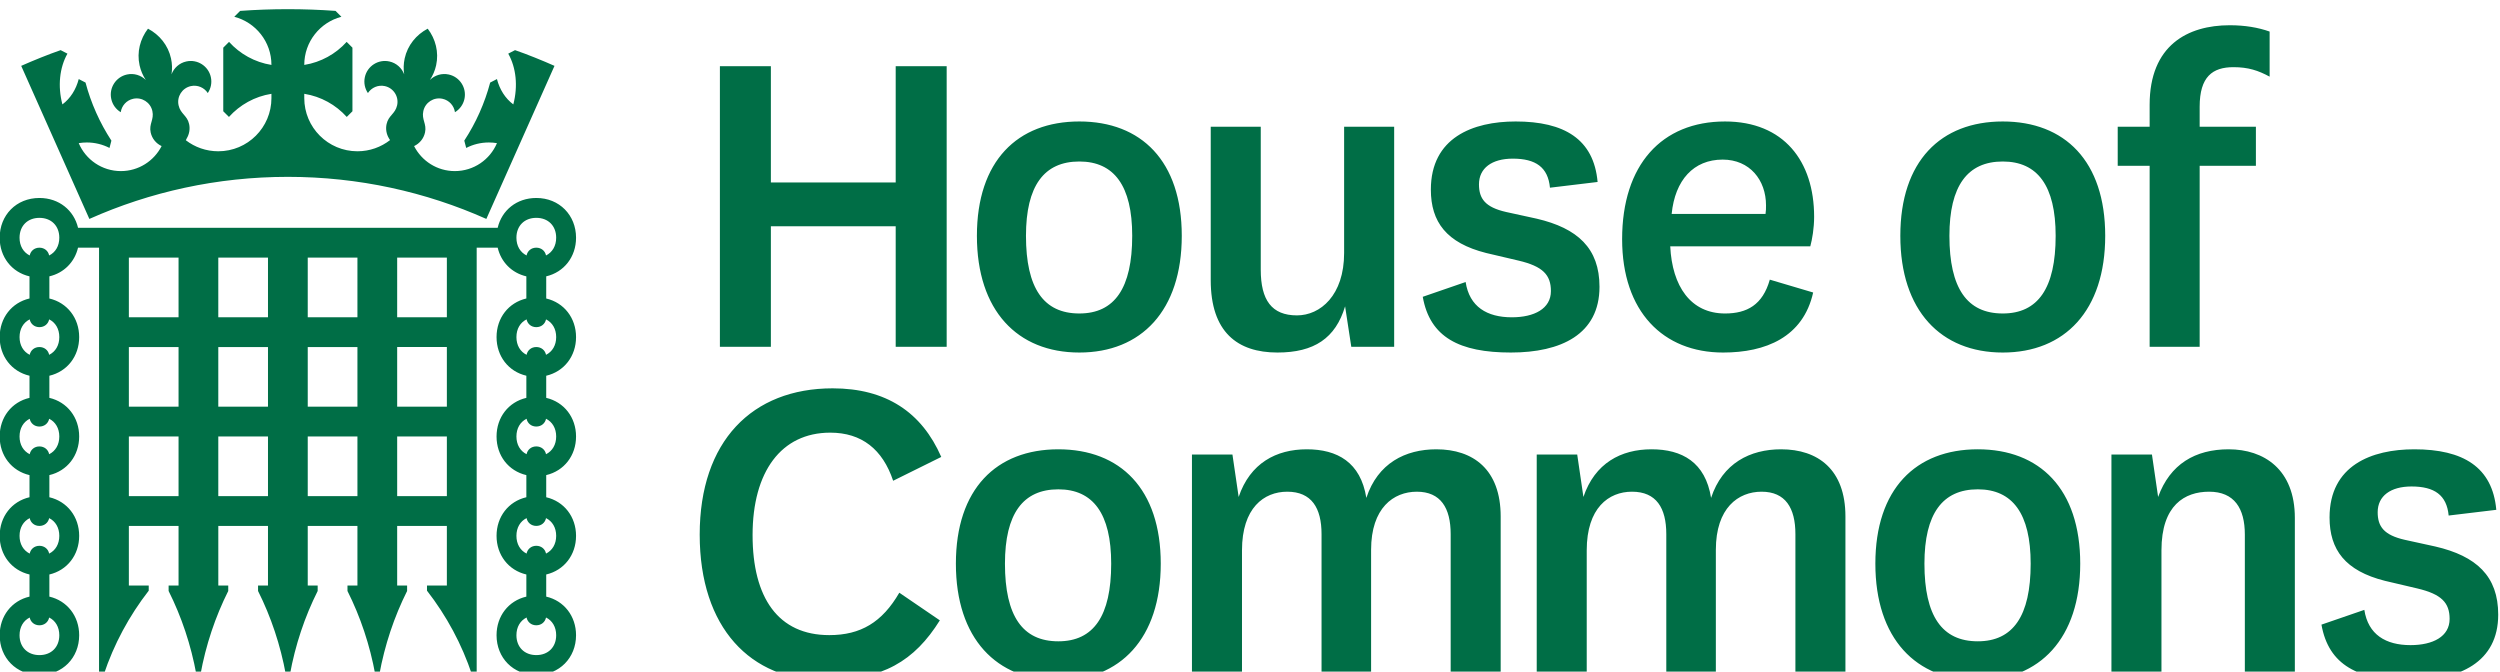 <?xml version="1.0" encoding="UTF-8" standalone="no"?>
<!-- Created with Inkscape (http://www.inkscape.org/) -->

<svg
   xmlns:dc="http://purl.org/dc/elements/1.1/"
   xmlns:cc="http://creativecommons.org/ns#"
   xmlns:rdf="http://www.w3.org/1999/02/22-rdf-syntax-ns#"
   xmlns:svg="http://www.w3.org/2000/svg"
   xmlns="http://www.w3.org/2000/svg"
   xmlns:sodipodi="http://sodipodi.sourceforge.net/DTD/sodipodi-0.dtd"
   xmlns:inkscape="http://www.inkscape.org/namespaces/inkscape"
   width="88.3mm"
   height="23.721mm"
   viewBox="0 0 88.3 23.721"
   version="1.1"
   id="svg968"
   inkscape:version="0.92.4 (5da689c313, 2019-01-14)"
   sodipodi:docname="House of Commons Logo.svg">
  <defs
     id="defs962">
    <clipPath
       clipPathUnits="userSpaceOnUse"
       id="clipPath20">
      <path
         d="M 0,841.89 H 595.276 V 0 H 0 Z"
         id="path18"
         inkscape:connector-curvature="0" />
    </clipPath>
  </defs>
  <sodipodi:namedview
     id="base"
     pagecolor="#ffffff"
     bordercolor="#666666"
     borderopacity="1.0"
     inkscape:pageopacity="0.0"
     inkscape:pageshadow="2"
     inkscape:zoom="2.8"
     inkscape:cx="155.20378"
     inkscape:cy="19.368077"
     inkscape:document-units="mm"
     inkscape:current-layer="layer1"
     showgrid="false"
     fit-margin-top="0"
     fit-margin-left="0"
     fit-margin-right="0"
     fit-margin-bottom="0"
     inkscape:window-width="1920"
     inkscape:window-height="1017"
     inkscape:window-x="-8"
     inkscape:window-y="-8"
     inkscape:window-maximized="1" />
  <g
     inkscape:label="Layer 1"
     inkscape:groupmode="layer"
     id="layer1"
     transform="translate(-63.951,-82.544)">
    <g
       id="g12"
       transform="matrix(0.688,0,0,-0.688,43.462,641.123)"
       style="fill:#006e46;fill-opacity:1">
      <g
         id="g14"
         style="fill:#006e46;fill-opacity:1">
        <g
           id="g16"
           clip-path="url(#clipPath20)"
           style="fill:#006e46;fill-opacity:1">
          <g
             id="g22"
             transform="translate(66.738,794.083)"
             style="fill:#006e46;fill-opacity:1">
            <path
               d="M 0,0 V 14.406 H 2.617 V 8.438 h 6.408 v 5.968 h 2.617 V 0 H 9.025 V 6.188 H 2.617 V 0 Z m 13.194,5.699 c 0,3.84 2.078,5.87 5.258,5.87 3.18,0 5.259,-2.03 5.259,-5.87 0,-3.84 -2.079,-5.992 -5.259,-5.992 -3.18,0 -5.258,2.152 -5.258,5.992 m 2.519,0 c 0,-2.691 0.905,-3.987 2.739,-3.987 1.81,0 2.715,1.296 2.715,3.987 0,2.568 -0.929,3.815 -2.715,3.815 -1.81,0 -2.739,-1.247 -2.739,-3.815 m 16.383,-3.62 c -0.49,-1.639 -1.591,-2.372 -3.473,-2.372 -2.055,0 -3.425,1.051 -3.425,3.717 V 11.3 h 2.568 V 3.962 c 0,-1.565 0.563,-2.348 1.859,-2.348 1.199,0 2.421,1.028 2.421,3.204 V 11.3 h 2.569 V 0 h -2.201 z m 6.188,1.248 c 0.195,-1.273 1.1,-1.811 2.372,-1.811 1.15,0 2.006,0.441 2.006,1.346 0,0.831 -0.416,1.272 -1.663,1.565 l -1.664,0.391 c -2.03,0.514 -2.836,1.59 -2.836,3.253 0,2.666 2.151,3.498 4.353,3.498 2.494,0 4.011,-0.905 4.207,-3.106 L 42.613,8.169 c -0.098,1.052 -0.734,1.492 -1.908,1.492 -1.076,0 -1.736,-0.489 -1.736,-1.32 0,-0.734 0.318,-1.175 1.394,-1.419 L 41.928,6.58 c 2.103,-0.49 3.228,-1.517 3.228,-3.498 0,-2.446 -1.981,-3.375 -4.549,-3.375 -2.641,0 -4.158,0.782 -4.524,2.861 z M 53.9,3.449 56.125,2.789 c -0.513,-2.3 -2.445,-3.082 -4.622,-3.082 -3.082,0 -5.185,2.103 -5.185,5.821 0,3.815 2.03,6.041 5.283,6.041 3.008,0 4.574,-2.03 4.574,-4.892 0,-0.587 -0.098,-1.149 -0.196,-1.516 h -7.191 c 0.098,-2.055 1.052,-3.449 2.813,-3.449 1.125,0 1.932,0.44 2.299,1.737 m -0.22,3.375 c 0.025,0.147 0.025,0.293 0.025,0.44 0,1.296 -0.832,2.348 -2.226,2.348 -1.492,0 -2.446,-1.052 -2.618,-2.788 z M 60.6,5.699 c 0,3.84 2.079,5.87 5.259,5.87 3.18,0 5.259,-2.03 5.259,-5.87 0,-3.84 -2.079,-5.992 -5.259,-5.992 -3.18,0 -5.259,2.152 -5.259,5.992 m 2.52,0 c 0,-2.691 0.904,-3.987 2.739,-3.987 1.809,0 2.715,1.296 2.715,3.987 0,2.568 -0.929,3.815 -2.715,3.815 -1.81,0 -2.739,-1.247 -2.739,-3.815 m 12.847,6.628 c 0,1.541 0.66,2.03 1.737,2.03 0.756,0 1.27,-0.17 1.855,-0.487 v 2.315 c -0.591,0.209 -1.264,0.324 -2.051,0.324 -2.152,0 -4.109,-1.027 -4.109,-4.084 V 11.3 H 71.76 V 9.294 h 1.639 V 0 h 2.568 v 9.294 h 2.887 V 11.3 H 75.967 Z M 11.291,-14.042 c -1.297,-2.079 -2.936,-3.082 -5.919,-3.082 -3.791,0 -6.409,2.691 -6.409,7.484 0,4.794 2.691,7.509 6.824,7.509 2.739,0 4.574,-1.223 5.577,-3.522 l -2.47,-1.223 c -0.539,1.615 -1.615,2.47 -3.229,2.47 -2.519,0 -3.987,-2.005 -3.987,-5.258 0,-3.229 1.321,-5.136 3.938,-5.136 1.614,0 2.715,0.66 3.595,2.177 z m 0.824,2.91 c 0,3.84 2.079,5.871 5.259,5.871 3.179,0 5.258,-2.031 5.258,-5.871 0,-3.839 -2.079,-5.992 -5.258,-5.992 -3.18,0 -5.259,2.153 -5.259,5.992 m 2.519,0 c 0,-2.69 0.905,-3.986 2.74,-3.986 1.81,0 2.714,1.296 2.714,3.986 0,2.569 -0.929,3.816 -2.714,3.816 -1.811,0 -2.74,-1.247 -2.74,-3.816 m 22.148,5.871 c 1.883,0 3.301,-1.028 3.301,-3.449 v -8.12 h -2.567 v 7.215 c 0,1.345 -0.514,2.177 -1.737,2.177 -1.198,0 -2.348,-0.832 -2.348,-2.984 v -6.408 h -2.544 v 7.215 c 0,1.345 -0.513,2.177 -1.761,2.177 -1.198,0 -2.323,-0.832 -2.323,-3.009 v -6.383 h -2.569 v 11.299 h 2.079 l 0.319,-2.177 c 0.587,1.737 1.931,2.447 3.497,2.447 1.565,0 2.764,-0.661 3.058,-2.495 0.586,1.785 2.005,2.495 3.595,2.495 m 17.698,0 c 1.884,0 3.302,-1.028 3.302,-3.449 v -8.12 h -2.568 v 7.215 c 0,1.345 -0.513,2.177 -1.736,2.177 -1.199,0 -2.348,-0.832 -2.348,-2.984 v -6.408 h -2.544 v 7.215 c 0,1.345 -0.514,2.177 -1.761,2.177 -1.199,0 -2.324,-0.832 -2.324,-3.009 v -6.383 h -2.567 v 11.299 h 2.079 l 0.318,-2.177 c 0.586,1.737 1.932,2.447 3.497,2.447 1.565,0 2.764,-0.661 3.057,-2.495 0.587,1.785 2.006,2.495 3.595,2.495 m 4.839,-5.871 c 0,3.84 2.078,5.871 5.258,5.871 3.18,0 5.259,-2.031 5.259,-5.871 0,-3.839 -2.079,-5.992 -5.259,-5.992 -3.18,0 -5.258,2.153 -5.258,5.992 m 2.519,0 c 0,-2.69 0.905,-3.986 2.739,-3.986 1.81,0 2.715,1.296 2.715,3.986 0,2.569 -0.929,3.816 -2.715,3.816 -1.809,0 -2.739,-1.247 -2.739,-3.816 m 11.997,3.424 c 0.612,1.688 1.908,2.447 3.62,2.447 1.81,0 3.399,-1.028 3.399,-3.523 v -8.046 h -2.567 v 7.19 c 0,1.346 -0.538,2.202 -1.835,2.202 -1.247,0 -2.446,-0.685 -2.446,-3.009 v -6.383 h -2.568 v 11.299 h 2.08 z m 10.586,-5.796 c 0.196,-1.272 1.101,-1.81 2.372,-1.81 1.15,0 2.006,0.44 2.006,1.345 0,0.832 -0.416,1.272 -1.663,1.566 l -1.663,0.391 c -2.03,0.513 -2.837,1.59 -2.837,3.253 0,2.666 2.152,3.498 4.353,3.498 2.495,0 4.011,-0.906 4.207,-3.107 L 88.75,-8.661 c -0.098,1.052 -0.733,1.492 -1.907,1.492 -1.076,0 -1.737,-0.489 -1.737,-1.321 0,-0.734 0.318,-1.174 1.394,-1.418 l 1.565,-0.343 c 2.104,-0.489 3.229,-1.516 3.229,-3.498 0,-2.445 -1.981,-3.375 -4.549,-3.375 -2.642,0 -4.158,0.783 -4.525,2.862 z m -94.938,28.735 -0.348,-0.18 V 15.05 c 0.402,-0.714 0.508,-1.658 0.259,-2.605 -0.413,0.307 -0.7,0.766 -0.84,1.301 l -0.348,-0.18 v -0.001 c -0.138,-0.52 -0.319,-1.036 -0.545,-1.543 -0.224,-0.504 -0.486,-0.98 -0.778,-1.428 l -0.005,-0.011 0.098,-0.373 c 0.349,0.18 0.744,0.281 1.164,0.281 0.141,0 0.28,-0.012 0.415,-0.034 -0.356,-0.843 -1.19,-1.435 -2.163,-1.435 -0.913,0 -1.703,0.522 -2.091,1.284 0.276,0.129 0.491,0.378 0.561,0.698 0.098,0.446 -0.185,0.655 -0.087,1.1 0.098,0.446 0.538,0.728 0.984,0.63 0.346,-0.076 0.593,-0.358 0.64,-0.689 0.239,0.144 0.421,0.382 0.486,0.677 0.125,0.57 -0.235,1.133 -0.804,1.258 -0.363,0.08 -0.722,-0.038 -0.968,-0.28 0.148,0.224 0.258,0.476 0.319,0.752 0.149,0.678 -0.03,1.355 -0.432,1.881 -0.587,-0.309 -1.033,-0.848 -1.183,-1.527 -0.06,-0.275 -0.066,-0.55 -0.025,-0.816 -0.122,0.323 -0.398,0.581 -0.761,0.66 -0.57,0.126 -1.133,-0.235 -1.258,-0.804 -0.065,-0.294 0,-0.587 0.157,-0.818 0.182,0.28 0.524,0.433 0.87,0.357 0.446,-0.098 0.728,-0.539 0.63,-0.985 -0.098,-0.445 -0.443,-0.516 -0.541,-0.962 -0.058,-0.263 -0.007,-0.525 0.123,-0.739 0,0 0.021,-0.032 0.054,-0.086 -0.462,-0.36 -1.043,-0.574 -1.674,-0.574 -1.507,0 -2.729,1.221 -2.729,2.729 v 0.221 c 0.86,-0.136 1.624,-0.568 2.181,-1.187 l 0.292,0.291 v 3.265 l -0.297,0.297 c -0.557,-0.617 -1.318,-1.046 -2.176,-1.183 v 0.003 c 0,1.186 0.81,2.183 1.906,2.469 l -0.3,0.302 c -0.809,0.058 -1.625,0.088 -2.449,0.088 -0.823,0 -1.64,-0.03 -2.449,-0.088 l -0.301,-0.302 c 1.097,-0.286 1.907,-1.282 1.907,-2.469 v -0.003 c -0.858,0.137 -1.619,0.566 -2.176,1.183 l -0.297,-0.297 v -3.265 l 0.292,-0.291 c 0.558,0.619 1.32,1.051 2.181,1.187 v -0.221 c 0,-1.508 -1.222,-2.729 -2.729,-2.729 -0.627,0 -1.204,0.211 -1.665,0.566 0.027,0.059 0.045,0.094 0.045,0.094 0.129,0.214 0.181,0.476 0.123,0.739 -0.098,0.446 -0.443,0.517 -0.541,0.962 -0.098,0.446 0.184,0.887 0.63,0.985 0.346,0.076 0.688,-0.077 0.87,-0.357 0.156,0.231 0.222,0.524 0.157,0.818 -0.125,0.569 -0.689,0.93 -1.259,0.804 -0.362,-0.079 -0.639,-0.337 -0.76,-0.66 0.04,0.266 0.035,0.541 -0.026,0.816 -0.149,0.679 -0.595,1.218 -1.182,1.527 -0.403,-0.526 -0.581,-1.203 -0.432,-1.881 0.061,-0.276 0.171,-0.528 0.319,-0.752 -0.246,0.242 -0.605,0.36 -0.967,0.28 -0.57,-0.125 -0.931,-0.688 -0.805,-1.258 0.064,-0.295 0.246,-0.533 0.486,-0.677 0.047,0.331 0.294,0.613 0.639,0.689 0.446,0.098 0.887,-0.184 0.985,-0.63 0.098,-0.445 -0.185,-0.654 -0.087,-1.1 0.07,-0.32 0.285,-0.57 0.561,-0.698 v 0 c -0.388,-0.762 -1.179,-1.284 -2.091,-1.284 -0.973,0 -1.808,0.592 -2.164,1.435 0.136,0.022 0.274,0.034 0.416,0.034 0.419,0 0.815,-0.101 1.164,-0.281 l 0.097,0.373 -0.005,0.011 c -0.291,0.448 -0.553,0.924 -0.777,1.428 -0.226,0.507 -0.407,1.022 -0.545,1.542 v 0.002 l -0.349,0.18 c -0.14,-0.535 -0.427,-0.994 -0.839,-1.301 -0.249,0.947 -0.143,1.891 0.258,2.605 v 10e-4 l -0.348,0.18 c -0.608,-0.209 -1.429,-0.542 -2.025,-0.807 l 3.499,-7.858 c 3.113,1.388 6.561,2.16 10.19,2.16 3.629,0 7.077,-0.772 10.19,-2.16 l 3.499,7.858 c -0.596,0.265 -1.417,0.599 -2.026,0.807 M -8.916,-1.484 V -2.62 c 0.915,-0.214 1.531,-1.001 1.531,-1.983 0,-0.982 -0.616,-1.768 -1.531,-1.982 v -1.137 c 0.915,-0.214 1.531,-1 1.531,-1.982 0,-0.983 -0.616,-1.769 -1.531,-1.983 v -1.136 c 0.915,-0.214 1.531,-1.001 1.531,-1.983 0,-1.156 -0.853,-2.04 -2.04,-2.04 -1.193,0 -2.041,0.884 -2.041,2.04 0,0.983 0.613,1.77 1.53,1.983 v 1.136 c -0.917,0.213 -1.53,1 -1.53,1.983 0,0.983 0.613,1.769 1.53,1.983 v 1.135 c -0.917,0.214 -1.53,1 -1.53,1.983 0,0.983 0.613,1.77 1.53,1.983 v 1.136 c -0.917,0.213 -1.53,1 -1.53,1.983 0,0.983 0.613,1.769 1.53,1.983 v 1.135 c -0.752,0.175 -1.299,0.736 -1.472,1.473 h -1.078 v -21.936 h -0.235 c -0.526,1.58 -1.315,3.04 -2.316,4.327 v 0.264 h 1.02 v 3.061 h -2.551 v -3.061 h 0.51 v -0.28 c -0.661,-1.319 -1.15,-2.77 -1.43,-4.311 h -0.2 c -0.279,1.541 -0.769,2.992 -1.431,4.311 v 0.28 h 0.511 v 3.061 h -2.551 v -3.061 h 0.51 v -0.28 c -0.662,-1.319 -1.151,-2.77 -1.43,-4.311 h -0.2 c -0.28,1.541 -0.769,2.992 -1.431,4.311 v 0.28 h 0.51 v 3.061 h -2.55 v -3.061 h 0.51 v -0.28 c -0.662,-1.319 -1.152,-2.77 -1.431,-4.311 h -0.2 c -0.279,1.541 -0.769,2.992 -1.43,4.311 v 0.28 h 0.51 v 3.061 h -2.551 v -3.061 h 1.02 v -0.264 c -1.001,-1.287 -1.79,-2.747 -2.316,-4.327 h -0.235 V 5.09 h -1.078 C -33.125,4.353 -33.674,3.793 -34.423,3.618 V 2.481 c 0.914,-0.214 1.53,-1 1.53,-1.982 0,-0.982 -0.616,-1.769 -1.53,-1.983 V -2.62 c 0.914,-0.214 1.53,-1.001 1.53,-1.983 0,-0.982 -0.616,-1.768 -1.53,-1.982 v -1.137 c 0.914,-0.214 1.53,-1 1.53,-1.982 0,-0.983 -0.616,-1.769 -1.53,-1.983 v -1.136 c 0.914,-0.214 1.53,-1.001 1.53,-1.983 0,-1.156 -0.853,-2.04 -2.04,-2.04 -1.193,0 -2.041,0.884 -2.041,2.04 0,0.983 0.614,1.77 1.531,1.983 v 1.136 c -0.917,0.213 -1.531,1 -1.531,1.983 0,0.983 0.614,1.769 1.531,1.983 v 1.135 c -0.917,0.214 -1.531,1 -1.531,1.983 0,0.983 0.614,1.77 1.531,1.983 v 1.136 c -0.917,0.213 -1.531,1 -1.531,1.983 0,0.983 0.614,1.769 1.531,1.983 v 1.135 c -0.917,0.214 -1.531,1 -1.531,1.983 0,1.156 0.848,2.041 2.041,2.041 1.005,0 1.77,-0.634 1.982,-1.53 h 21.543 c 0.21,0.896 0.972,1.53 1.983,1.53 1.187,0 2.04,-0.885 2.04,-2.041 0,-0.982 -0.616,-1.768 -1.531,-1.982 V 2.481 c 0.915,-0.214 1.531,-1 1.531,-1.982 0,-0.982 -0.616,-1.769 -1.531,-1.983 m -25.518,-12.412 c -0.047,-0.233 -0.242,-0.4 -0.5,-0.4 -0.258,0 -0.452,0.167 -0.499,0.4 -0.323,-0.161 -0.521,-0.487 -0.521,-0.91 0,-0.61 0.411,-1.02 1.021,-1.02 0.61,0 1.02,0.41 1.02,1.02 0,0.423 -0.197,0.749 -0.521,0.91 m 0,5.102 c -0.047,-0.233 -0.242,-0.4 -0.5,-0.4 -0.258,0 -0.452,0.167 -0.499,0.4 -0.323,-0.161 -0.521,-0.487 -0.521,-0.91 0,-0.423 0.198,-0.75 0.521,-0.911 0.047,0.234 0.241,0.4 0.499,0.4 0.258,0 0.453,-0.166 0.5,-0.4 0.324,0.161 0.521,0.488 0.521,0.911 0,0.423 -0.197,0.749 -0.521,0.91 m 0,5.101 c -0.047,-0.233 -0.242,-0.4 -0.5,-0.4 -0.258,0 -0.452,0.167 -0.499,0.4 -0.323,-0.161 -0.521,-0.487 -0.521,-0.91 0,-0.423 0.198,-0.749 0.521,-0.91 0.047,0.233 0.241,0.4 0.499,0.4 0.258,0 0.453,-0.167 0.5,-0.4 0.324,0.161 0.521,0.487 0.521,0.91 0,0.423 -0.197,0.75 -0.521,0.91 m 0.521,9.293 c 0,0.611 -0.41,1.021 -1.02,1.021 -0.61,0 -1.021,-0.41 -1.021,-1.021 0,-0.423 0.198,-0.749 0.521,-0.91 0.047,0.233 0.241,0.4 0.499,0.4 0.258,0 0.453,-0.167 0.5,-0.4 0.324,0.161 0.521,0.487 0.521,0.91 m 6.122,-10.203 h -2.551 v -3.061 h 2.551 z m 0,4.592 h -2.551 v -3.061 h 2.551 z m 0,4.591 h -2.551 V 1.519 h 2.551 z m 4.591,-9.183 h -2.551 v -3.061 h 2.551 z m 0,4.592 h -2.551 v -3.061 h 2.551 z m 0,4.591 h -2.551 V 1.519 h 2.551 z m 4.592,-9.183 h -2.551 v -3.061 h 2.551 z m 0,4.592 h -2.551 v -3.061 h 2.551 z m 0,4.591 h -2.551 V 1.519 h 2.551 z m 4.591,-9.183 h -2.551 v -3.061 h 2.551 z m 0,4.592 h -2.551 v -3.061 h 2.551 z m 0,4.591 h -2.551 V 1.519 h 2.551 z m 4.092,0.11 c 0.047,0.233 0.24,0.4 0.499,0.4 0.258,0 0.453,-0.167 0.5,-0.4 0.323,0.161 0.521,0.487 0.521,0.91 0,0.611 -0.41,1.021 -1.02,1.021 -0.611,0 -1.021,-0.41 -1.021,-1.021 0,-0.423 0.197,-0.749 0.521,-0.91 m 0.999,-18.586 c -0.047,-0.233 -0.242,-0.4 -0.5,-0.4 -0.259,0 -0.452,0.167 -0.499,0.4 -0.324,-0.161 -0.521,-0.487 -0.521,-0.91 0,-0.61 0.41,-1.02 1.021,-1.02 0.61,0 1.02,0.41 1.02,1.02 0,0.423 -0.198,0.749 -0.521,0.91 m 0,5.102 c -0.047,-0.233 -0.242,-0.4 -0.5,-0.4 -0.259,0 -0.452,0.167 -0.499,0.4 -0.324,-0.161 -0.521,-0.487 -0.521,-0.91 0,-0.423 0.197,-0.75 0.521,-0.911 0.047,0.234 0.24,0.4 0.499,0.4 0.258,0 0.453,-0.166 0.5,-0.4 0.323,0.161 0.521,0.488 0.521,0.911 0,0.423 -0.198,0.749 -0.521,0.91 m 0,5.101 c -0.047,-0.233 -0.242,-0.4 -0.5,-0.4 -0.259,0 -0.452,0.167 -0.499,0.4 -0.324,-0.161 -0.521,-0.487 -0.521,-0.91 0,-0.423 0.197,-0.749 0.521,-0.91 0.047,0.233 0.24,0.4 0.499,0.4 0.258,0 0.453,-0.167 0.5,-0.4 0.323,0.161 0.521,0.487 0.521,0.91 0,0.423 -0.198,0.75 -0.521,0.91 m -25.508,5.102 c -0.047,-0.233 -0.242,-0.4 -0.5,-0.4 -0.258,0 -0.452,0.167 -0.499,0.4 -0.323,-0.161 -0.521,-0.487 -0.521,-0.91 0,-0.423 0.198,-0.749 0.521,-0.91 0.047,0.233 0.241,0.4 0.499,0.4 0.258,0 0.453,-0.167 0.5,-0.4 0.324,0.161 0.521,0.487 0.521,0.91 0,0.423 -0.197,0.749 -0.521,0.91 m 25.508,0 c -0.047,-0.233 -0.242,-0.4 -0.5,-0.4 -0.259,0 -0.452,0.167 -0.499,0.4 -0.324,-0.161 -0.521,-0.487 -0.521,-0.91 0,-0.423 0.197,-0.749 0.521,-0.91 0.047,0.233 0.24,0.4 0.499,0.4 0.258,0 0.453,-0.167 0.5,-0.4 0.323,0.161 0.521,0.487 0.521,0.91 0,0.423 -0.198,0.749 -0.521,0.91"
               style="fill:#006e46;fill-opacity:1;fill-rule:nonzero;stroke:none"
               id="path24"
               inkscape:connector-curvature="0" />
          </g>
        </g>
      </g>
    </g>
  </g>
</svg>
